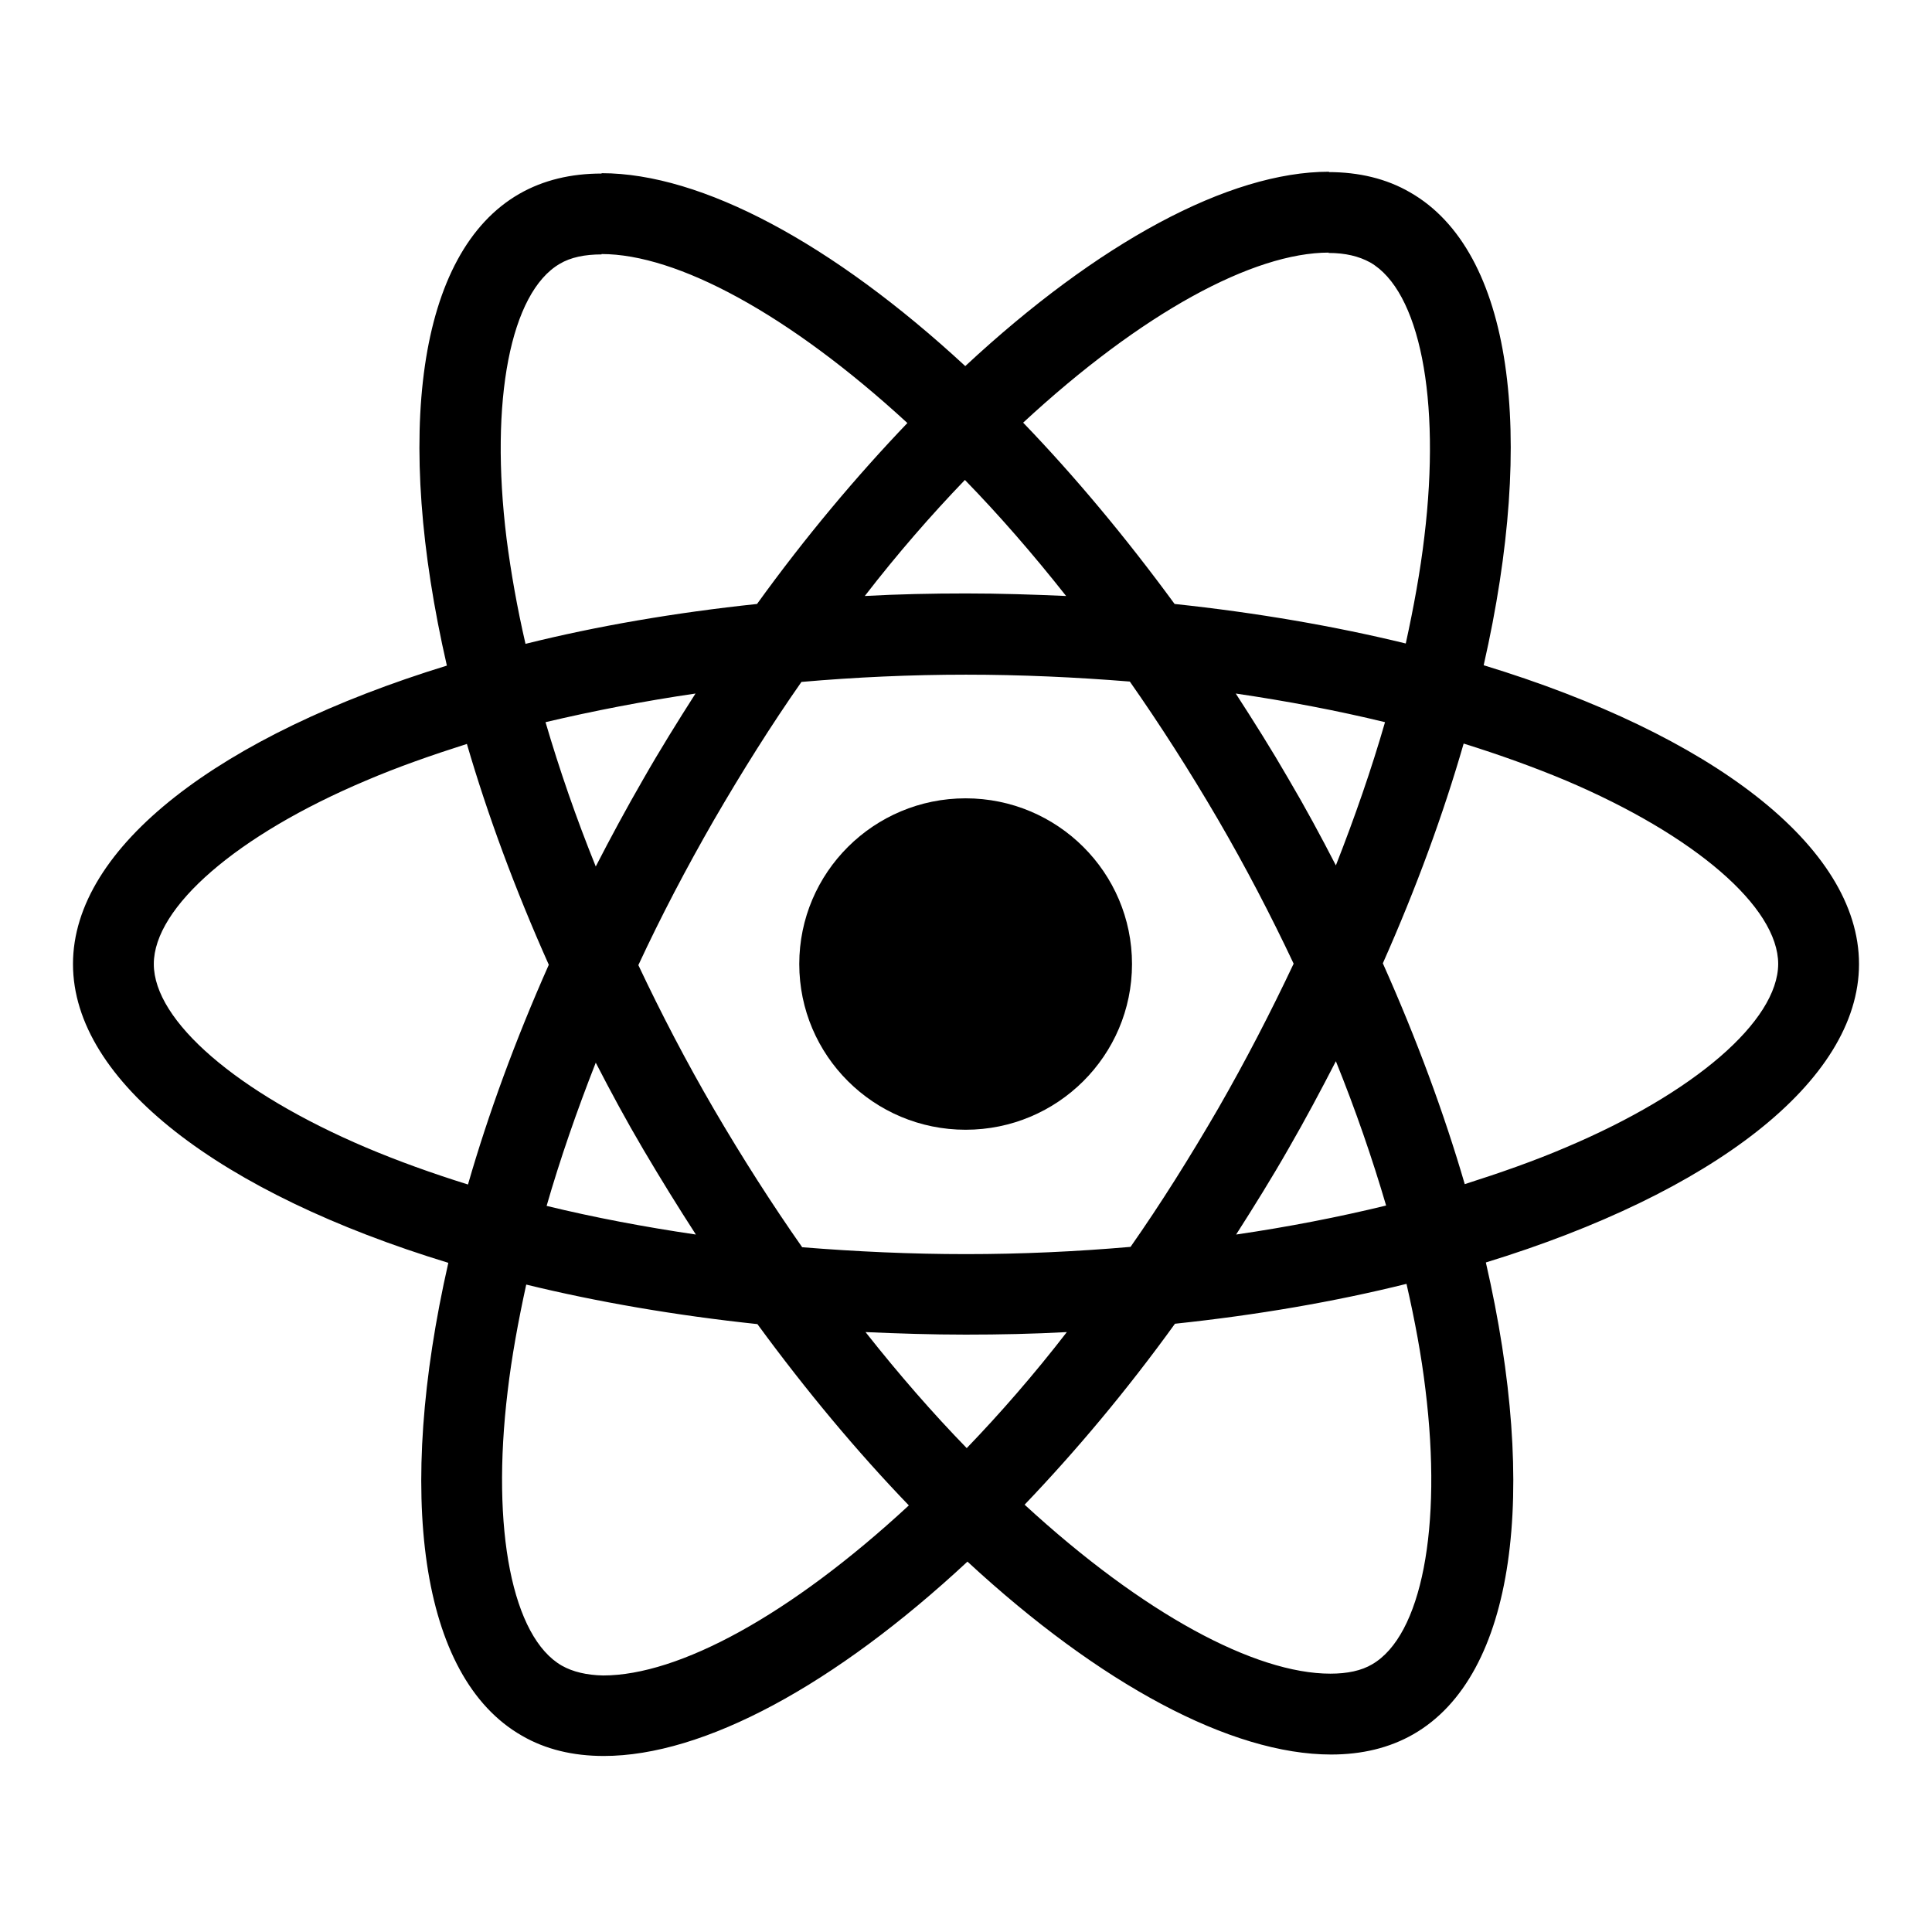 <svg width="450" height="450" viewBox="0 0 450 450" fill="none" xmlns="http://www.w3.org/2000/svg">
<rect width="450" height="450" fill="white"/>
<path d="M416 184.542C416 157.093 381.489 131.08 328.577 114.948C340.788 61.233 335.361 18.497 311.449 4.814C305.937 1.605 299.493 0.084 292.455 0.084V18.919C296.355 18.919 299.493 19.679 302.121 21.115C313.653 27.702 318.656 52.787 314.756 85.05C313.823 92.989 312.297 101.35 310.431 109.881C293.812 105.827 275.666 102.702 256.587 100.675C245.14 85.05 233.269 70.861 221.313 58.445C248.956 32.854 274.903 18.834 292.54 18.834V0C269.221 0 238.695 16.554 207.83 45.27C176.965 16.723 146.439 0.338 123.121 0.338V19.172C140.673 19.172 166.705 33.108 194.348 58.53C182.477 70.945 170.606 85.05 159.328 100.675C140.165 102.702 122.019 105.827 105.399 109.965C103.449 101.519 102.007 93.327 100.99 85.472C97.004 53.209 101.923 28.125 113.37 21.453C115.914 19.932 119.221 19.257 123.121 19.257V0.422C115.998 0.422 109.554 1.943 103.958 5.152C80.13 18.834 74.788 61.486 87.084 115.033C34.342 131.249 -2.58771e-06 157.178 -2.58771e-06 184.542C-2.58771e-06 211.991 34.511 238.005 87.423 254.136C75.212 307.852 80.639 350.588 104.551 364.27C110.063 367.48 116.507 369 123.63 369C146.948 369 177.474 352.446 208.339 323.73C239.204 352.277 269.73 368.662 293.048 368.662C300.171 368.662 306.616 367.142 312.212 363.932C336.039 350.25 341.381 307.599 329.086 254.052C381.658 237.92 416 211.907 416 184.542ZM305.598 128.208C302.461 139.103 298.56 150.336 294.151 161.569C290.674 154.813 287.028 148.056 283.043 141.299C279.142 134.543 274.987 127.955 270.832 121.536C282.873 123.31 294.49 125.506 305.598 128.208ZM266.762 218.157C260.148 229.559 253.365 240.369 246.327 250.42C233.693 251.518 220.889 252.109 208 252.109C195.196 252.109 182.392 251.518 169.843 250.504C162.805 240.454 155.936 229.728 149.322 218.41C142.878 207.346 137.027 196.113 131.685 184.796C136.943 173.478 142.878 162.161 149.238 151.097C155.852 139.695 162.635 128.884 169.673 118.833C182.307 117.735 195.111 117.144 208 117.144C220.804 117.144 233.608 117.735 246.157 118.749C253.195 128.8 260.064 139.526 266.678 150.843C273.122 161.907 278.973 173.14 284.315 184.458C278.973 195.775 273.122 207.093 266.762 218.157ZM294.151 207.177C298.73 218.495 302.63 229.812 305.852 240.792C294.744 243.494 283.043 245.775 270.917 247.548C275.072 241.045 279.227 234.373 283.128 227.532C287.028 220.775 290.674 213.934 294.151 207.177ZM208.17 297.295C200.284 289.187 192.398 280.149 184.597 270.268C192.228 270.606 200.029 270.859 207.915 270.859C215.886 270.859 223.772 270.69 231.488 270.268C223.856 280.149 215.971 289.187 208.17 297.295ZM145.083 247.548C133.042 245.775 121.425 243.579 110.317 240.876C113.455 229.981 117.355 218.748 121.764 207.515C125.241 214.272 128.887 221.028 132.872 227.785C136.858 234.542 140.928 241.13 145.083 247.548ZM207.746 71.79C215.631 79.898 223.517 88.935 231.318 98.817C223.687 98.479 215.886 98.225 208 98.225C200.029 98.225 192.144 98.394 184.427 98.817C192.059 88.935 199.945 79.898 207.746 71.79ZM144.998 121.536C140.843 128.039 136.688 134.712 132.788 141.553C128.887 148.309 125.241 155.066 121.764 161.823C117.185 150.505 113.285 139.188 110.063 128.208C121.171 125.59 132.872 123.31 144.998 121.536ZM68.259 227.278C38.242 214.525 18.824 197.802 18.824 184.542C18.824 171.282 38.242 154.475 68.259 141.806C75.552 138.681 83.522 135.894 91.747 133.276C96.581 149.83 102.94 167.059 110.826 184.711C103.025 202.279 96.75 219.424 92.002 235.893C83.607 233.275 75.636 230.403 68.259 227.278ZM113.879 347.97C102.347 341.382 97.344 316.298 101.244 284.035C102.177 276.095 103.703 267.734 105.569 259.204C122.188 263.258 140.334 266.383 159.413 268.41C170.86 284.035 182.731 298.224 194.687 310.639C167.044 336.23 141.097 350.25 123.46 350.25C119.645 350.166 116.422 349.406 113.879 347.97ZM315.01 283.612C318.996 315.875 314.077 340.96 302.63 347.632C300.086 349.152 296.779 349.828 292.879 349.828C275.327 349.828 249.295 335.892 221.652 310.47C233.523 298.055 245.394 283.95 256.672 268.325C275.835 266.298 293.981 263.173 310.601 259.035C312.551 267.565 314.077 275.758 315.01 283.612ZM347.656 227.278C340.364 230.403 332.393 233.19 324.168 235.809C319.335 219.255 312.975 202.025 305.089 184.373C312.89 166.806 319.165 149.661 323.914 133.191C332.308 135.81 340.279 138.681 347.741 141.806C377.758 154.559 397.176 171.282 397.176 184.542C397.091 197.802 377.673 214.61 347.656 227.278Z" transform="translate(17 40)" fill="black"/>
<path d="M38.751 77.195C60.153 77.195 77.502 59.914 77.502 38.598C77.502 17.281 60.153 2.57747e-06 38.751 2.57747e-06C17.349 2.57747e-06 1.03508e-05 17.281 1.03508e-05 38.598C1.03508e-05 59.914 17.349 77.195 38.751 77.195Z" transform="translate(186.164 185.945)" fill="black"/>
</svg>
